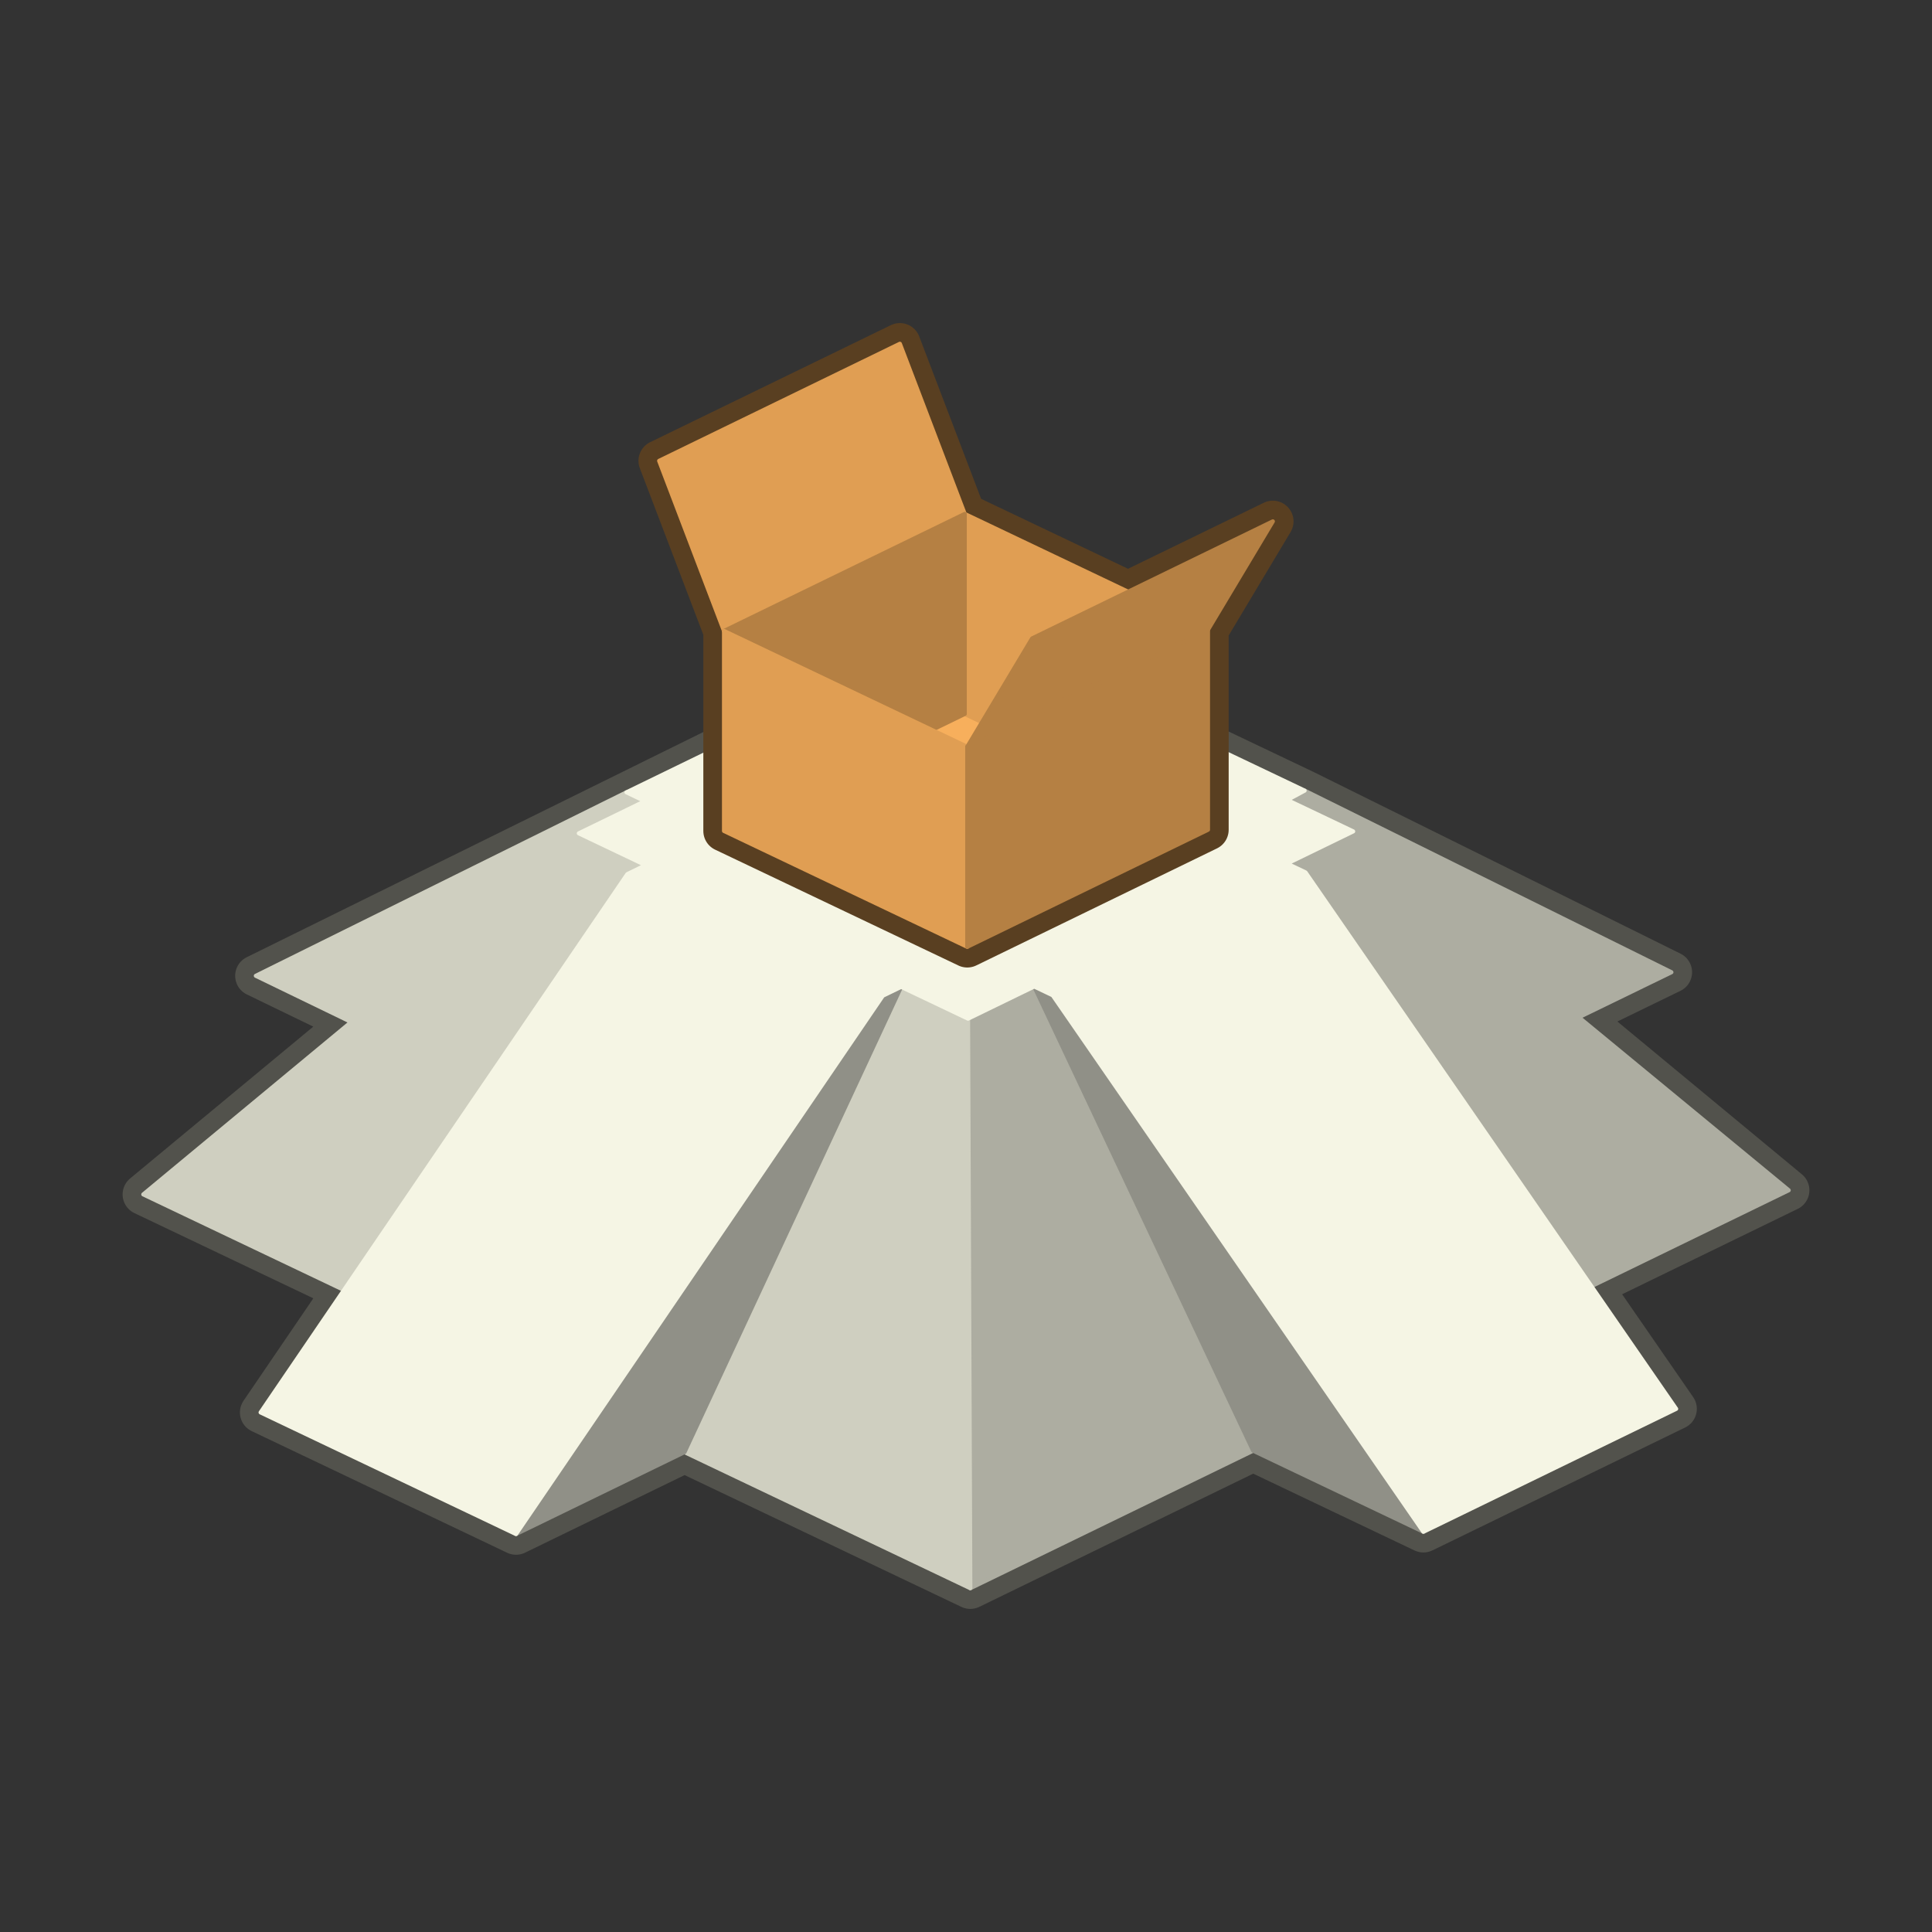 <svg xmlns="http://www.w3.org/2000/svg" width="1400" height="1400"><rect width="100%" height="100%" fill="#333333" stroke="none"/><path style="display:inline;fill:#adada1;fill-opacity:1;stroke:#52524c;stroke-width:30;stroke-linecap:round;stroke-linejoin:round;stroke-miterlimit:4;stroke-dasharray:none;stroke-opacity:1" d="M524.66 539.785 185.411 707.1l69.148 33.492-150.713 124.92 145.46 69.265-60.452 88.725 185.07 88.128 122.095-59.37 207.102 98.62 204.945-99.659 123.38 58.753 183.141-89.057-61.41-88.886 142.976-69.524-151.646-125.587 66.638-32.404L945.361 572.91l-70.022-33.343"/><g style="display:inline"><path style="fill:#cfcfc0;fill-opacity:1;stroke:#cfcfc0;stroke-width:3;stroke-linecap:butt;stroke-linejoin:round;stroke-miterlimit:4;stroke-dasharray:none;stroke-opacity:1" d="M453.994 574.148 185.412 707.1l69.131 33.484-150.697 124.928 145.46 69.265L454.64 633.412l13.289-6.463-38.098-18.14 37.594-28.266-13.43-6.395z"/><path style="fill:#adada1;fill-opacity:1;stroke:#adada1;stroke-width:3;stroke-linecap:butt;stroke-linejoin:round;stroke-miterlimit:4;stroke-dasharray:none;stroke-opacity:1" d="m945.361 572.91-12.625 6.78 47.807 22.765-47.965 23.324 13.428 6.395 207.172 299.857 142.976-69.523-153.476-126.46 1.83.872 66.637-32.404L945.36 572.91zM749.434 714.835l158.632 336.386-204.945 99.658-1.652-412.72z"/><path style="fill:#cfcfc0;fill-opacity:1;stroke:#cfcfc0;stroke-width:3;stroke-linecap:butt;stroke-linejoin:round;stroke-miterlimit:4;stroke-dasharray:none;stroke-opacity:1" d="m652.999 715.078 48.47 23.081 1.652 412.72-207.101-98.62z"/><path style="fill:#909087;fill-opacity:1;stroke:#909087;stroke-width:3;stroke-linecap:butt;stroke-linejoin:round;stroke-miterlimit:4;stroke-dasharray:none;stroke-opacity:1" d="m749.434 714.835 158.632 336.386 123.38 58.753L762.863 721.23zm-96.435.243-156.98 337.181-122.095 59.371L639.71 721.54z"/><path style="fill:#f5f5e4;fill-opacity:1;stroke:#f5f5e4;stroke-width:3;stroke-linecap:butt;stroke-linejoin:round;stroke-miterlimit:4;stroke-dasharray:none;stroke-opacity:1" d="M875.34 539.568v61.702l-174.422 84.816-176.258-83.932v-62.369l-70.666 34.363 13.43 6.395-47.967 23.326 48.47 23.08-13.288 6.463-265.784 390.09 185.069 88.129 265.785-390.09 13.29-6.463 48.47 23.082 47.965-23.324 13.431 6.393 268.58 388.746 183.143-89.057-268.582-388.744-13.428-6.395 47.965-23.324-47.807-22.766 12.625-6.779-70.021-33.342z"/><path style="display:inline;fill:#e09e53;fill-opacity:1;stroke:#593f21;stroke-width:30;stroke-linecap:butt;stroke-linejoin:round;stroke-miterlimit:4;stroke-dasharray:none;stroke-opacity:1" d="m652.08 249.12-174.422 84.816 47.002 123.302v144.915l176.258 83.932L875.34 601.27V456.354l47.002-78.538-104.857 50.988-118.403-56.382z"/><path style="fill:#f7af5c;fill-opacity:1;stroke:#f7af5c;stroke-width:3;stroke-linecap:butt;stroke-linejoin:round;stroke-miterlimit:4;stroke-dasharray:none;stroke-opacity:1" d="m675.229 528.937 23.853-11.599 12.529 5.966-10.692 17.866z"/><path style="fill:#e09e53;fill-opacity:1;stroke:#e09e53;stroke-width:3;stroke-linecap:butt;stroke-linejoin:round;stroke-miterlimit:4;stroke-dasharray:none;stroke-opacity:1" d="M699.082 372.422v144.916l12.529 5.966 36.31-60.673 69.563-33.827zm-221.423-38.486 47.002 123.302 174.42-84.816-47-123.302z"/><path style="fill:#b58043;fill-opacity:1;stroke:#b58043;stroke-width:3;stroke-linecap:butt;stroke-linejoin:round;stroke-miterlimit:4;stroke-dasharray:none;stroke-opacity:1" d="m524.66 457.238 174.421-84.816v144.916l-23.853 11.6z"/><path style="fill:#e09e53;fill-opacity:1;stroke:#e09e53;stroke-width:3;stroke-linecap:butt;stroke-linejoin:round;stroke-miterlimit:4;stroke-dasharray:none;stroke-opacity:1" d="M524.66 457.238v144.915l176.258 83.932V541.17z"/><path style="fill:#b58043;fill-opacity:1;stroke:#b58043;stroke-width:3;stroke-linecap:butt;stroke-linejoin:round;stroke-miterlimit:4;stroke-dasharray:none;stroke-opacity:1" d="m700.918 541.17 47.002-78.539 174.421-84.815-47.002 78.538z"/><path style="fill:#b58043;fill-opacity:1;stroke:#b58043;stroke-width:3;stroke-linecap:butt;stroke-linejoin:round;stroke-miterlimit:4;stroke-dasharray:none;stroke-opacity:1" d="m700.918 541.17 174.421-84.816V601.27l-174.42 84.815z"/></g></svg>